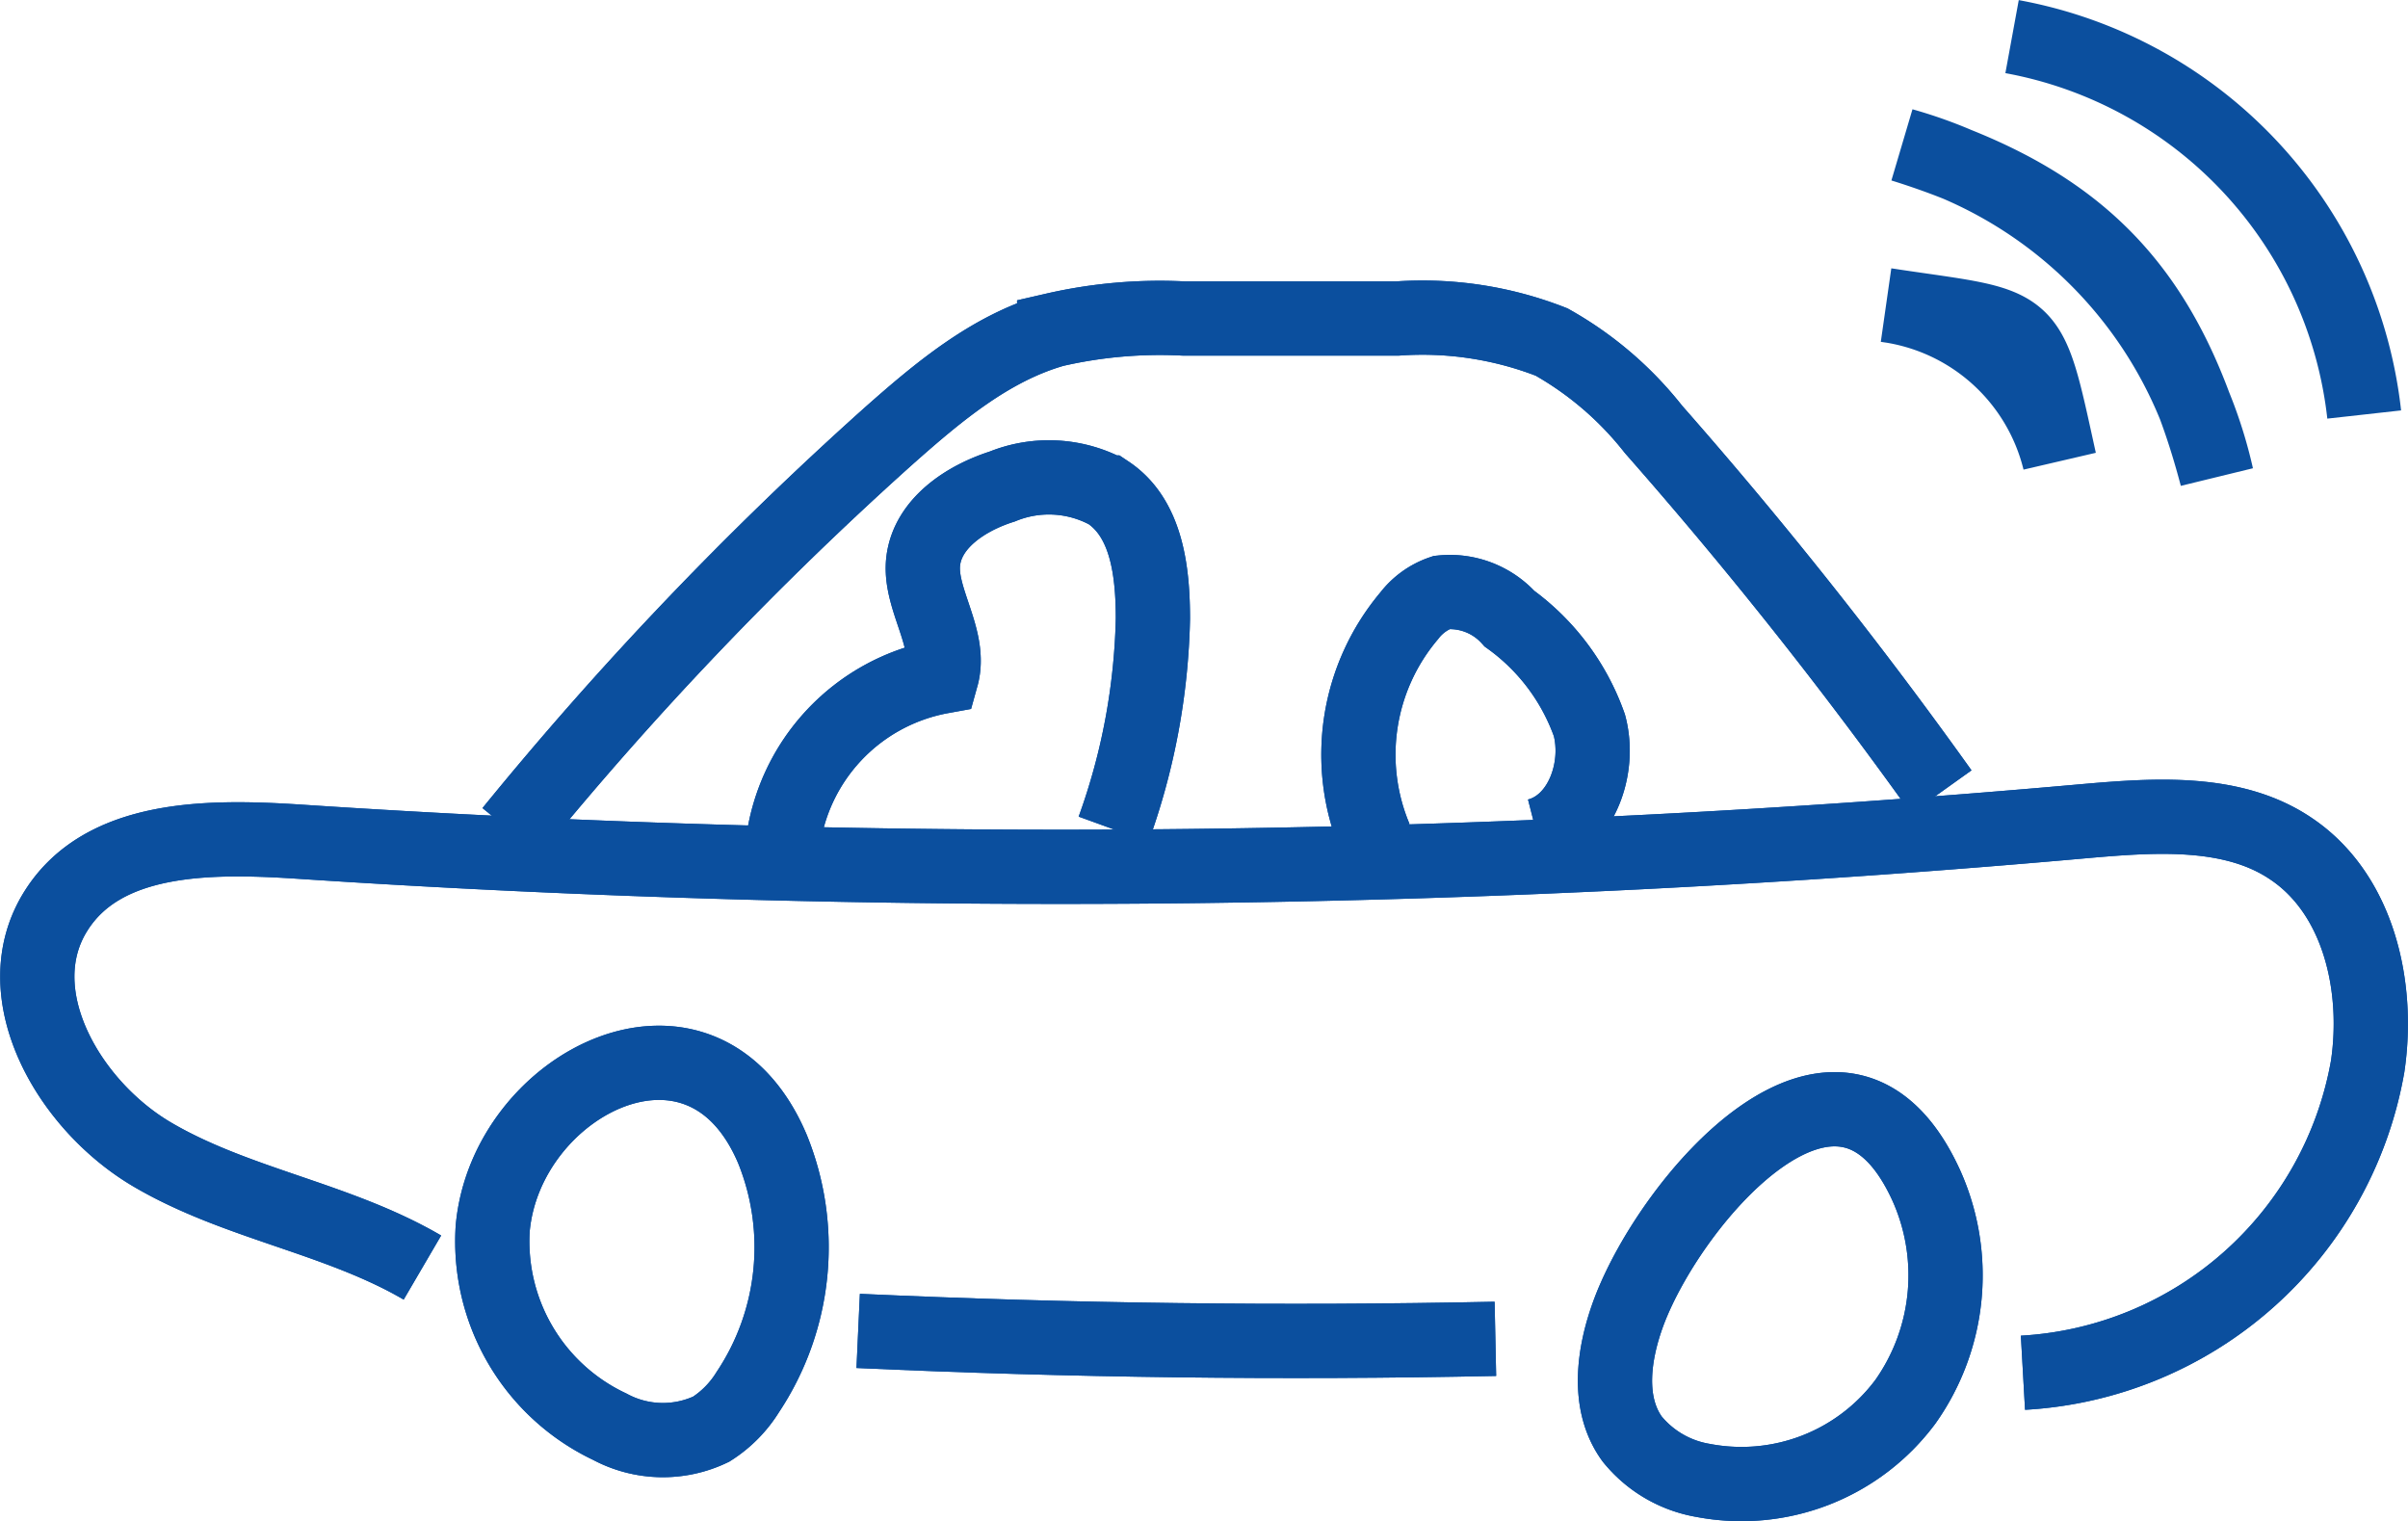 <svg xmlns="http://www.w3.org/2000/svg" viewBox="0 0 97.31 61.46"><defs><style>.cls-1{fill:none;stroke:#0b4f9e;stroke-miterlimit:10;stroke-width:3px;}</style></defs><g id="Ebene_2" data-name="Ebene 2"><g id="Elements"><path class="cls-1" d="M19.91,49.65a8.28,8.28,0,0,0,4.73,8,4.53,4.53,0,0,0,4.1.1,4.71,4.71,0,0,0,1.48-1.5,10.56,10.56,0,0,0,1-9.81C28.38,39.71,20.43,43.77,19.91,49.65Z"/><path class="cls-1" d="M65.83,53c-.63,1.68-.92,3.71.13,5.15a4.7,4.7,0,0,0,2.86,1.67A8.26,8.26,0,0,0,77,56.64a8.85,8.85,0,0,0,.82-8.79C74.38,40.42,67.55,48.44,65.83,53Z"/><path class="cls-1" d="M17.07,51.22c-3.42-2-7.52-2.57-10.92-4.57s-6-6.54-3.87-9.87c1.91-3,6.13-3,9.65-2.78a465.64,465.64,0,0,0,72.32-.82c2.86-.25,6-.47,8.34,1.12,2.72,1.83,3.57,5.55,3.09,8.79A15,15,0,0,1,81.75,55.47"/><path class="cls-1" d="M34.68,53.78q12.87.59,25.75.32"/><path class="cls-1" d="M20.66,33.6a140.78,140.78,0,0,1,15.27-16c2-1.77,4.11-3.54,6.67-4.27a19.06,19.06,0,0,1,5.23-.46l8.65,0a14.32,14.32,0,0,1,6.22.95,13.9,13.9,0,0,1,4.12,3.53A183.89,183.89,0,0,1,78.45,32"/><path class="cls-1" d="M45,33.51A26.61,26.61,0,0,0,46.59,25c0-1.88-.24-4.05-1.81-5.1a5,5,0,0,0-4.28-.24c-1.48.47-3,1.48-3.19,3s1.17,3.14.74,4.68a7.9,7.9,0,0,0-6.43,6.86"/><path class="cls-1" d="M55.58,33.88a8.7,8.7,0,0,1,1.37-9,2.78,2.78,0,0,1,1.31-.94A3.23,3.23,0,0,1,61,25a9,9,0,0,1,3.23,4.31c.47,1.76-.35,4-2.11,4.45"/><path class="cls-1" d="M83.23,18.62a8.35,8.35,0,0,0-7-6.29C82.24,13.24,81.92,12.68,83.23,18.62Z"/><path class="cls-1" d="M89.58,19.25A18,18,0,0,0,76.88,5.86C84.23,8.15,87.62,11.82,89.58,19.25Z"/><path class="cls-1" d="M81.31,1.48A17.49,17.49,0,0,1,95.54,16.75"/><path class="cls-1" d="M19.91,49.65a8.28,8.28,0,0,0,4.73,8,4.53,4.53,0,0,0,4.1.1,4.71,4.71,0,0,0,1.48-1.5,10.56,10.56,0,0,0,1-9.81C28.38,39.71,20.43,43.77,19.91,49.65Z"/><path class="cls-1" d="M65.83,53c-.63,1.68-.92,3.71.13,5.15a4.7,4.7,0,0,0,2.86,1.67A8.26,8.26,0,0,0,77,56.64a8.85,8.85,0,0,0,.82-8.79C74.38,40.42,67.55,48.44,65.83,53Z"/><path class="cls-1" d="M17.07,51.22c-3.42-2-7.52-2.57-10.92-4.57s-6-6.54-3.87-9.87c1.91-3,6.13-3,9.65-2.78a465.64,465.64,0,0,0,72.32-.82c2.86-.25,6-.47,8.34,1.12,2.72,1.83,3.57,5.55,3.09,8.79A15,15,0,0,1,81.75,55.47"/><path class="cls-1" d="M34.68,53.78q12.87.59,25.75.32"/><path class="cls-1" d="M20.66,33.6a140.78,140.78,0,0,1,15.27-16c2-1.77,4.11-3.54,6.67-4.27a19.06,19.06,0,0,1,5.23-.46l8.65,0a14.32,14.32,0,0,1,6.22.95,13.9,13.9,0,0,1,4.12,3.53A183.89,183.89,0,0,1,78.45,32"/><path class="cls-1" d="M45,33.51A26.61,26.61,0,0,0,46.59,25c0-1.88-.24-4.05-1.81-5.1a5,5,0,0,0-4.28-.24c-1.48.47-3,1.48-3.19,3s1.17,3.14.74,4.68a7.9,7.9,0,0,0-6.43,6.86"/><path class="cls-1" d="M55.58,33.88a8.7,8.7,0,0,1,1.37-9,2.78,2.78,0,0,1,1.31-.94A3.23,3.23,0,0,1,61,25a9,9,0,0,1,3.23,4.31c.47,1.76-.35,4-2.11,4.45"/></g></g></svg>